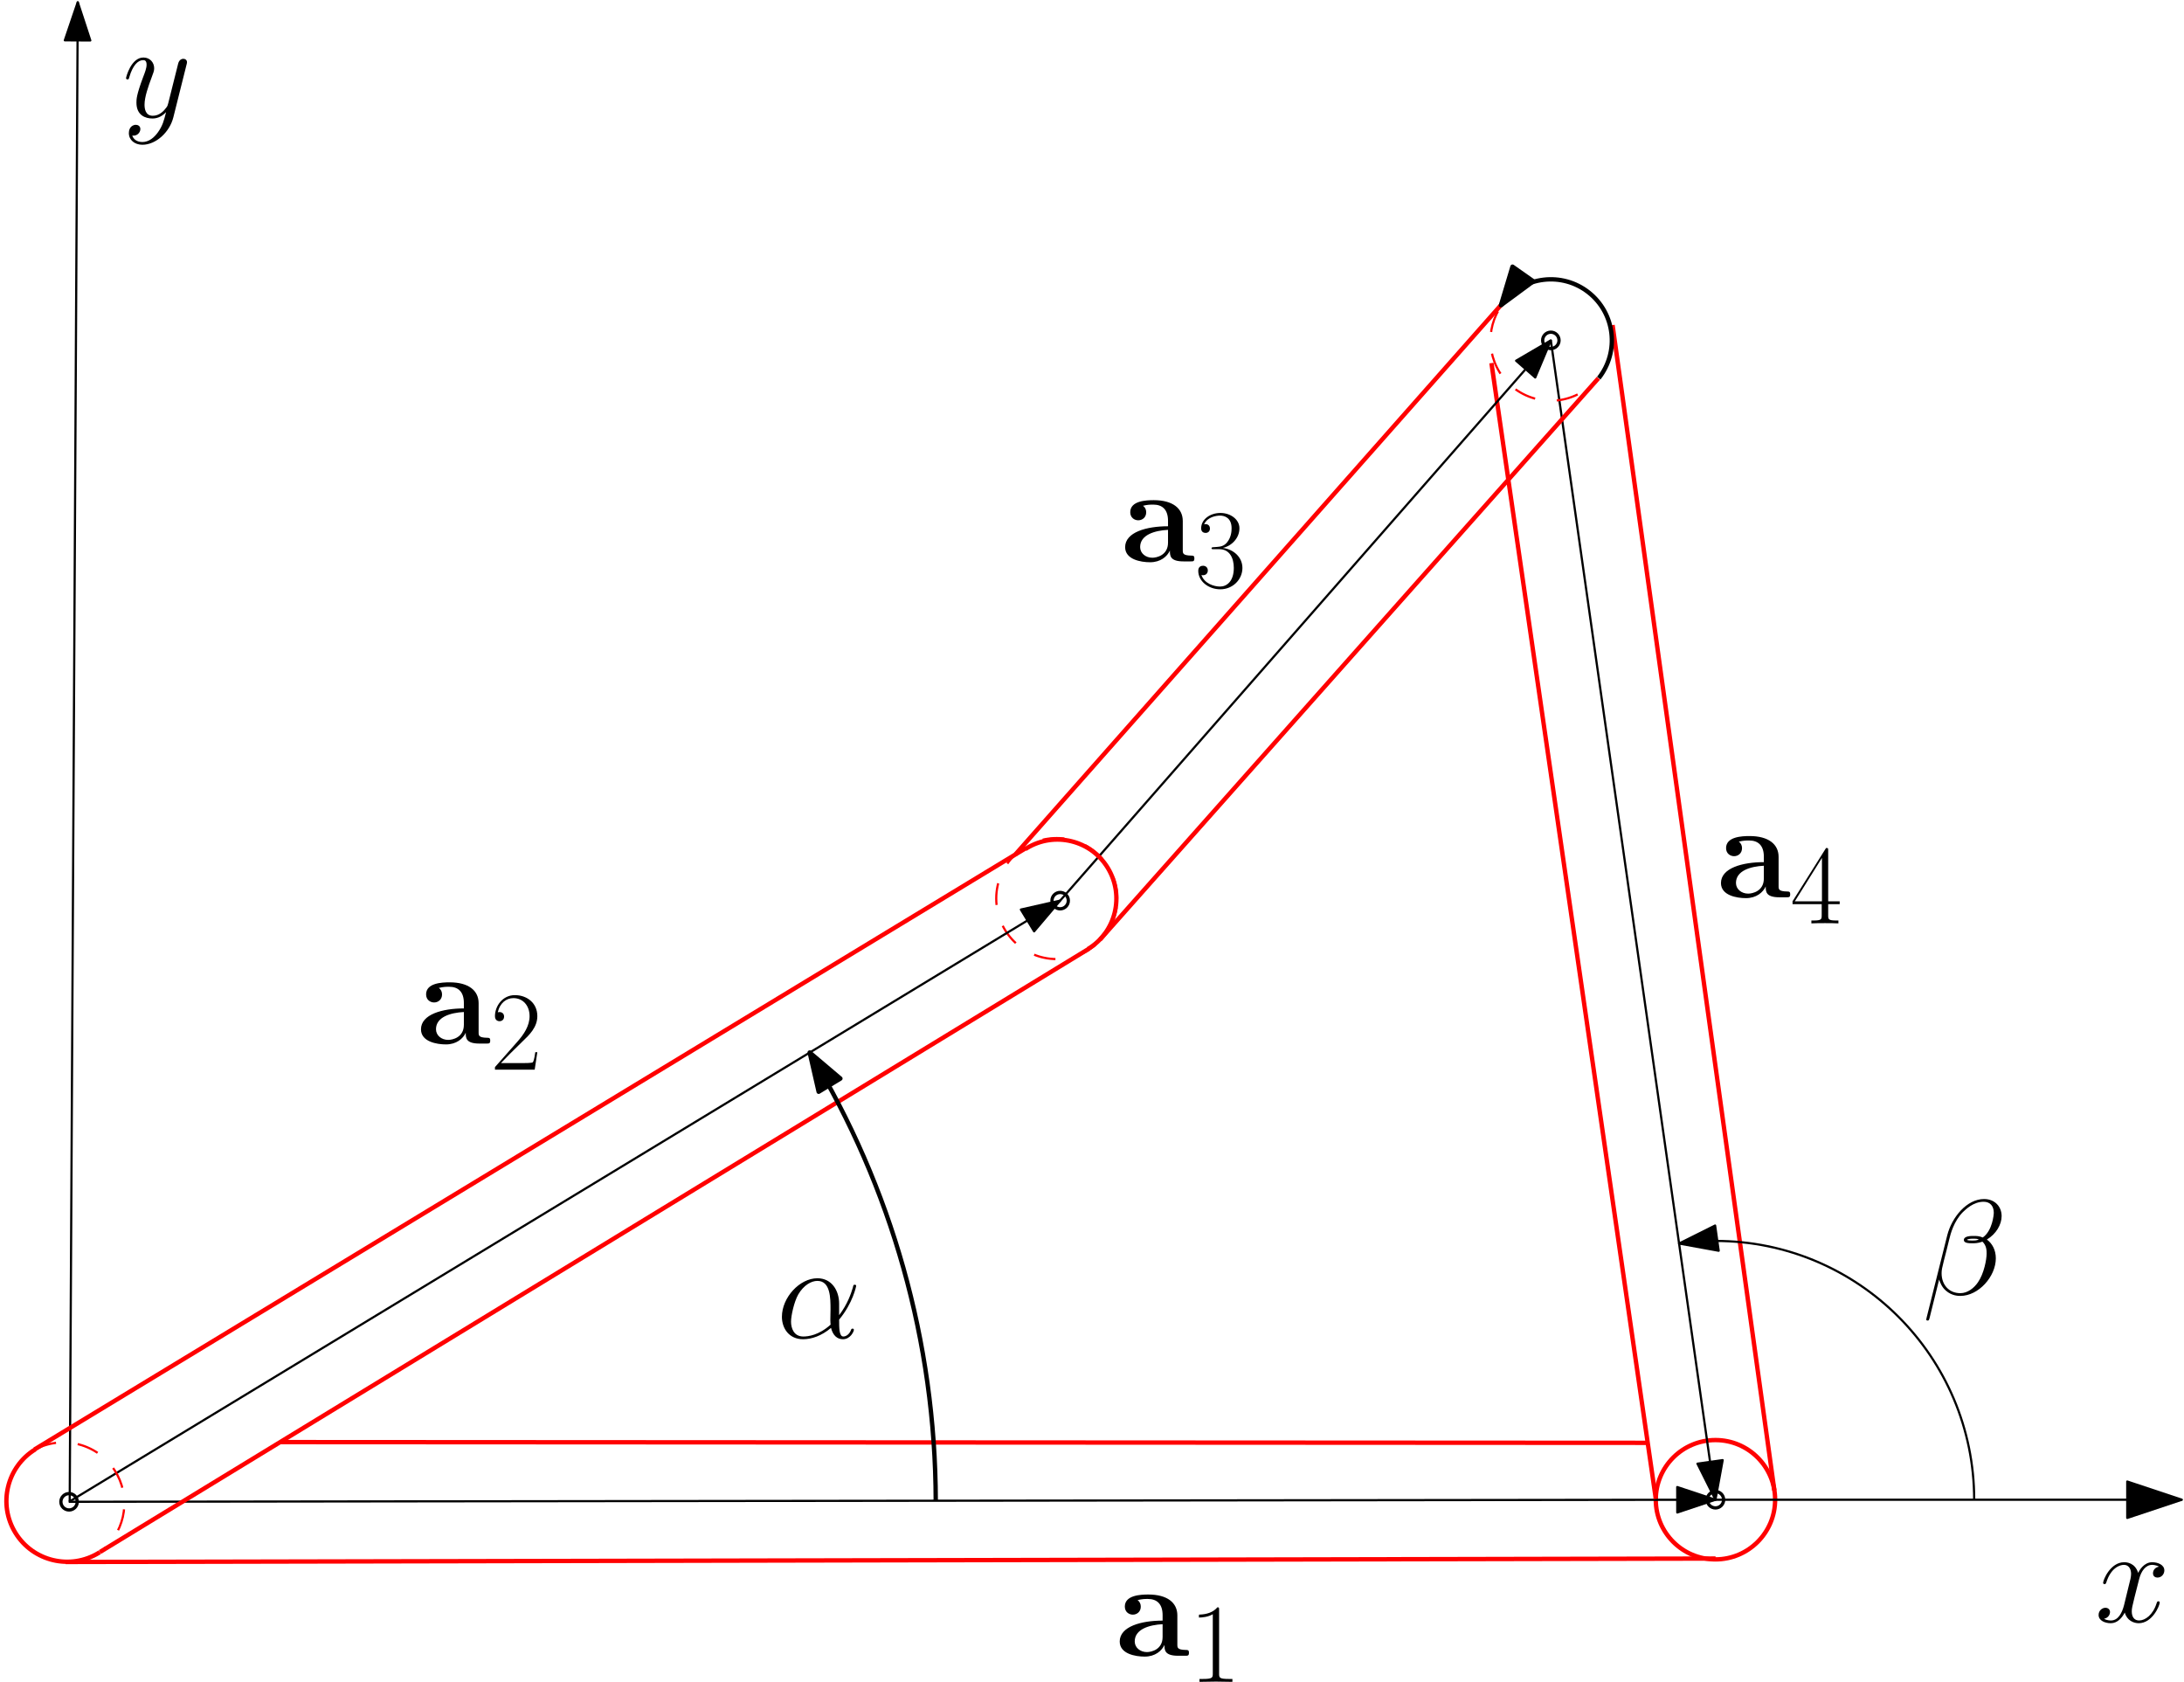 <?xml version="1.0" encoding="UTF-8"?>
<svg xmlns="http://www.w3.org/2000/svg" xmlns:xlink="http://www.w3.org/1999/xlink" width="400.212pt" height="308.136pt" viewBox="0 0 400.212 308.136" version="1.1">
<defs>
<g>
<symbol overflow="visible" id="glyph0-0">
<path style="stroke:none;" d=""/>
</symbol>
<symbol overflow="visible" id="glyph0-1">
<path style="stroke:none;" d="M 6.516 2.781 C 5.844 3.719 4.875 4.562 3.672 4.562 C 3.375 4.562 2.188 4.516 1.812 3.375 C 1.891 3.391 2 3.391 2.062 3.391 C 2.797 3.391 3.297 2.75 3.297 2.188 C 3.297 1.609 2.828 1.406 2.453 1.406 C 2.062 1.406 1.188 1.703 1.188 2.922 C 1.188 4.188 2.25 5.062 3.672 5.062 C 6.141 5.062 8.656 2.781 9.344 0.031 L 11.766 -9.641 C 11.797 -9.766 11.844 -9.906 11.844 -10.062 C 11.844 -10.438 11.547 -10.688 11.172 -10.688 C 10.953 -10.688 10.438 -10.578 10.234 -9.844 L 8.406 -2.547 C 8.281 -2.109 8.281 -2.062 8.078 -1.781 C 7.578 -1.094 6.766 -0.25 5.578 -0.25 C 4.188 -0.25 4.062 -1.609 4.062 -2.281 C 4.062 -3.688 4.734 -5.594 5.406 -7.391 C 5.672 -8.109 5.828 -8.453 5.828 -8.953 C 5.828 -9.984 5.078 -10.922 3.859 -10.922 C 1.594 -10.922 0.672 -7.328 0.672 -7.141 C 0.672 -7.031 0.766 -6.906 0.938 -6.906 C 1.172 -6.906 1.188 -7.016 1.281 -7.359 C 1.891 -9.438 2.828 -10.438 3.797 -10.438 C 4.016 -10.438 4.438 -10.438 4.438 -9.609 C 4.438 -8.969 4.156 -8.25 3.797 -7.312 C 2.578 -4.062 2.578 -3.25 2.578 -2.656 C 2.578 -0.297 4.266 0.25 5.5 0.25 C 6.219 0.25 7.109 0.031 7.984 -0.891 L 8 -0.875 C 7.625 0.594 7.391 1.562 6.516 2.781 Z M 6.516 2.781 "/>
</symbol>
<symbol overflow="visible" id="glyph0-2">
<path style="stroke:none;" d="M 11.75 -10.109 C 10.953 -9.969 10.656 -9.375 10.656 -8.891 C 10.656 -8.297 11.125 -8.109 11.469 -8.109 C 12.219 -8.109 12.734 -8.75 12.734 -9.422 C 12.734 -10.453 11.547 -10.922 10.5 -10.922 C 9 -10.922 8.156 -9.438 7.938 -8.969 C 7.359 -10.828 5.828 -10.922 5.375 -10.922 C 2.844 -10.922 1.516 -7.688 1.516 -7.141 C 1.516 -7.031 1.609 -6.906 1.781 -6.906 C 1.984 -6.906 2.031 -7.062 2.078 -7.156 C 2.922 -9.906 4.578 -10.438 5.297 -10.438 C 6.422 -10.438 6.641 -9.391 6.641 -8.797 C 6.641 -8.25 6.5 -7.688 6.188 -6.5 C 5.797 -4.906 5.703 -4.531 5.359 -3.094 C 4.984 -1.609 4.266 -0.25 2.953 -0.25 C 2.828 -0.25 2.203 -0.25 1.688 -0.562 C 2.578 -0.75 2.781 -1.484 2.781 -1.781 C 2.781 -2.281 2.406 -2.578 1.938 -2.578 C 1.344 -2.578 0.688 -2.062 0.688 -1.266 C 0.688 -0.219 1.859 0.25 2.922 0.25 C 4.109 0.25 4.953 -0.688 5.484 -1.703 C 5.875 -0.25 7.109 0.25 8.031 0.25 C 10.562 0.25 11.891 -3 11.891 -3.547 C 11.891 -3.672 11.797 -3.766 11.641 -3.766 C 11.422 -3.766 11.406 -3.641 11.328 -3.438 C 10.656 -1.266 9.219 -0.25 8.109 -0.25 C 7.234 -0.25 6.766 -0.891 6.766 -1.906 C 6.766 -2.453 6.859 -2.844 7.266 -4.484 C 7.562 -5.625 7.875 -6.938 8.125 -7.859 C 8.5 -9.344 9.344 -10.438 10.484 -10.438 C 10.531 -10.438 11.219 -10.438 11.75 -10.109 Z M 11.75 -10.109 "/>
</symbol>
<symbol overflow="visible" id="glyph0-3">
<path style="stroke:none;" d="M 11.672 -10.031 C 13.375 -11.047 14.375 -12.781 14.375 -14.328 C 14.375 -16.109 13.078 -17.453 11.156 -17.453 C 7.984 -17.453 5.234 -14.094 4.406 -10.797 L 0.641 4.234 C 0.594 4.438 0.562 4.531 0.562 4.609 C 0.562 4.656 0.562 4.812 0.812 4.812 C 1.016 4.812 1.047 4.781 1.172 4.344 L 2.922 -2.703 C 3.078 -2.188 3.438 -1.281 4.156 -0.672 C 5.25 0.297 6.469 0.297 6.812 0.297 C 10.156 0.297 13.312 -3.25 13.312 -6.594 C 13.312 -8.109 12.656 -9.312 11.672 -10.031 Z M 10.922 -10.406 C 10.266 -10.688 9.734 -10.688 9.266 -10.688 C 8.719 -10.688 7.453 -10.688 7.453 -9.938 C 7.453 -9.375 8.344 -9.344 9.047 -9.344 C 9.375 -9.344 10.062 -9.344 10.859 -9.641 C 11.625 -8.922 11.625 -7.984 11.625 -7.453 C 11.625 -6.391 11.156 -3.797 10.031 -2.188 C 9.344 -1.172 8.156 -0.203 6.812 -0.203 C 4.703 -0.203 3.375 -1.766 3.375 -3.844 C 3.375 -4.453 3.469 -4.875 3.797 -6.172 C 4.141 -7.453 4.453 -8.766 4.781 -10.094 C 5 -10.984 5.594 -13.375 7.281 -15.062 C 7.781 -15.531 9.188 -16.953 11.078 -16.953 C 12.297 -16.953 12.938 -16.125 12.938 -14.938 C 12.938 -14.594 12.688 -11.641 10.922 -10.406 Z M 8 -9.969 C 8.047 -9.984 8.172 -10.094 8.234 -10.094 C 8.531 -10.188 9.141 -10.188 9.219 -10.188 C 9.609 -10.188 9.859 -10.188 10.203 -10.031 C 9.734 -9.844 9.375 -9.844 9.047 -9.844 C 8.422 -9.844 8.328 -9.859 8 -9.969 Z M 8 -9.969 "/>
</symbol>
<symbol overflow="visible" id="glyph0-4">
<path style="stroke:none;" d="M 11.469 -6.266 C 11.469 -8.672 10.109 -10.922 7.484 -10.922 C 4.234 -10.922 0.984 -7.391 0.984 -3.859 C 0.984 -1.703 2.328 0.25 4.859 0.25 C 6.391 0.25 8.234 -0.344 9.984 -1.828 C 10.328 -0.453 11.109 0.25 12.172 0.25 C 13.5 0.25 14.172 -1.141 14.172 -1.469 C 14.172 -1.688 14 -1.688 13.922 -1.688 C 13.734 -1.688 13.703 -1.609 13.625 -1.406 C 13.406 -0.797 12.844 -0.25 12.234 -0.25 C 11.469 -0.25 11.469 -1.828 11.469 -3.344 C 14 -6.375 14.594 -9.484 14.594 -9.516 C 14.594 -9.734 14.391 -9.734 14.328 -9.734 C 14.094 -9.734 14.078 -9.672 13.984 -9.219 C 13.656 -8.125 13.016 -6.188 11.469 -4.156 Z M 9.906 -2.422 C 7.734 -0.469 5.781 -0.25 4.906 -0.25 C 3.141 -0.25 2.656 -1.812 2.656 -2.969 C 2.656 -4.047 3.203 -6.562 3.969 -7.938 C 4.984 -9.672 6.375 -10.438 7.484 -10.438 C 9.891 -10.438 9.891 -7.281 9.891 -5.203 C 9.891 -4.578 9.859 -3.938 9.859 -3.328 C 9.859 -2.828 9.891 -2.703 9.906 -2.422 Z M 9.906 -2.422 "/>
</symbol>
<symbol overflow="visible" id="glyph1-0">
<path style="stroke:none;" d=""/>
</symbol>
<symbol overflow="visible" id="glyph1-1">
<path style="stroke:none;" d="M 11.406 -7.406 C 11.406 -9.688 9.594 -11.219 6.094 -11.219 C 4.703 -11.219 1.781 -11.109 1.781 -9.016 C 1.781 -7.984 2.578 -7.531 3.25 -7.531 C 3.984 -7.531 4.703 -8.047 4.703 -9 C 4.703 -9.469 4.531 -9.906 4.109 -10.188 C 4.938 -10.406 5.531 -10.406 6 -10.406 C 7.688 -10.406 8.703 -9.469 8.703 -7.438 L 8.703 -6.438 C 4.781 -6.438 0.844 -5.359 0.844 -2.609 C 0.844 -0.344 3.719 0.156 5.422 0.156 C 7.328 0.156 8.547 -0.891 9.047 -1.984 C 9.047 -1.062 9.047 0 11.547 0 L 12.812 0 C 13.328 0 13.531 0 13.531 -0.547 C 13.531 -1.062 13.312 -1.062 12.953 -1.062 C 11.406 -1.094 11.406 -1.484 11.406 -2.062 Z M 8.703 -3.438 C 8.703 -1.109 6.609 -0.672 5.828 -0.672 C 4.609 -0.672 3.594 -1.484 3.594 -2.625 C 3.594 -4.875 6.266 -5.656 8.703 -5.781 Z M 8.703 -3.438 "/>
</symbol>
<symbol overflow="visible" id="glyph2-0">
<path style="stroke:none;" d=""/>
</symbol>
<symbol overflow="visible" id="glyph2-1">
<path style="stroke:none;" d="M 5.5 -13.203 C 5.5 -13.641 5.469 -13.656 5.188 -13.656 C 4.375 -12.688 3.156 -12.375 2 -12.328 C 1.938 -12.328 1.844 -12.328 1.812 -12.297 C 1.797 -12.25 1.797 -12.203 1.797 -11.781 C 2.438 -11.781 3.516 -11.891 4.344 -12.391 L 4.344 -1.516 C 4.344 -0.781 4.297 -0.531 2.516 -0.531 L 1.906 -0.531 L 1.906 0 C 2.891 -0.016 3.922 -0.047 4.922 -0.047 C 5.906 -0.047 6.938 -0.016 7.938 0 L 7.938 -0.531 L 7.312 -0.531 C 5.531 -0.531 5.5 -0.766 5.5 -1.516 Z M 5.5 -13.203 "/>
</symbol>
<symbol overflow="visible" id="glyph2-2">
<path style="stroke:none;" d="M 8.609 -3.203 L 8.234 -3.203 C 8.031 -1.734 7.875 -1.484 7.781 -1.359 C 7.688 -1.203 6.203 -1.203 5.906 -1.203 L 1.938 -1.203 C 2.688 -2 4.125 -3.469 5.891 -5.172 C 7.141 -6.359 8.609 -7.766 8.609 -9.812 C 8.609 -12.25 6.672 -13.656 4.5 -13.656 C 2.234 -13.656 0.844 -11.656 0.844 -9.797 C 0.844 -8.984 1.453 -8.875 1.688 -8.875 C 1.906 -8.875 2.516 -9 2.516 -9.734 C 2.516 -10.375 1.984 -10.562 1.688 -10.562 C 1.562 -10.562 1.453 -10.531 1.359 -10.5 C 1.75 -12.25 2.953 -13.109 4.219 -13.109 C 6.016 -13.109 7.188 -11.688 7.188 -9.812 C 7.188 -8.016 6.141 -6.469 4.953 -5.125 L 0.844 -0.469 L 0.844 0 L 8.125 0 Z M 8.609 -3.203 "/>
</symbol>
<symbol overflow="visible" id="glyph2-3">
<path style="stroke:none;" d="M 4.562 -7.016 C 6.406 -7.016 7.203 -5.438 7.203 -3.594 C 7.203 -1.109 5.891 -0.172 4.688 -0.172 C 3.594 -0.172 1.812 -0.703 1.266 -2.297 C 1.359 -2.25 1.469 -2.25 1.562 -2.25 C 2.062 -2.25 2.438 -2.578 2.438 -3.125 C 2.438 -3.719 1.984 -3.984 1.562 -3.984 C 1.219 -3.984 0.688 -3.828 0.688 -3.062 C 0.688 -1.156 2.547 0.328 4.734 0.328 C 7.016 0.328 8.781 -1.469 8.781 -3.578 C 8.781 -5.578 7.125 -7.016 5.172 -7.25 C 6.734 -7.578 8.234 -8.984 8.234 -10.859 C 8.234 -12.469 6.609 -13.656 4.75 -13.656 C 2.875 -13.656 1.219 -12.5 1.219 -10.844 C 1.219 -10.125 1.75 -10 2.031 -10 C 2.453 -10 2.828 -10.266 2.828 -10.797 C 2.828 -11.344 2.453 -11.609 2.031 -11.609 C 1.938 -11.609 1.844 -11.609 1.75 -11.562 C 2.359 -12.938 3.984 -13.172 4.703 -13.172 C 5.438 -13.172 6.797 -12.828 6.797 -10.844 C 6.797 -10.266 6.719 -9.234 6.016 -8.328 C 5.391 -7.516 4.688 -7.484 4 -7.422 C 3.906 -7.422 3.422 -7.375 3.344 -7.375 C 3.203 -7.359 3.125 -7.328 3.125 -7.188 C 3.125 -7.047 3.141 -7.016 3.547 -7.016 Z M 4.562 -7.016 "/>
</symbol>
<symbol overflow="visible" id="glyph2-4">
<path style="stroke:none;" d="M 6.938 -13.359 C 6.938 -13.797 6.922 -13.812 6.547 -13.812 L 0.406 -4.047 L 0.406 -3.516 L 5.75 -3.516 L 5.75 -1.484 C 5.75 -0.75 5.703 -0.531 4.25 -0.531 L 3.859 -0.531 L 3.859 0 C 4.531 -0.047 5.641 -0.047 6.344 -0.047 C 7.047 -0.047 8.156 -0.047 8.812 0 L 8.812 -0.531 L 8.422 -0.531 C 6.984 -0.531 6.938 -0.75 6.938 -1.484 L 6.938 -3.516 L 9.047 -3.516 L 9.047 -4.047 L 6.938 -4.047 Z M 5.797 -12 L 5.797 -4.047 L 0.828 -4.047 Z M 5.797 -12 "/>
</symbol>
</g>
</defs>
<g id="surface1">
<path style="fill:none;stroke-width:0.6;stroke-linecap:butt;stroke-linejoin:round;stroke:rgb(0%,0%,0%);stroke-opacity:1;stroke-miterlimit:10;" d="M 86.173 297.404 C 86.173 298.233 85.501 298.904 84.673 298.904 C 83.845 298.904 83.173 298.233 83.173 297.404 C 83.173 296.576 83.845 295.904 84.673 295.904 C 85.501 295.904 86.173 296.576 86.173 297.404 Z M 86.173 297.404 " transform="matrix(1,0,0,-1,-72.016,572.549)"/>
<path style="fill:none;stroke-width:0.6;stroke-linecap:butt;stroke-linejoin:round;stroke:rgb(0%,0%,0%);stroke-opacity:1;stroke-miterlimit:10;" d="M 387.868 297.779 C 387.868 298.608 387.196 299.279 386.368 299.279 C 385.54 299.279 384.868 298.608 384.868 297.779 C 384.868 296.951 385.54 296.279 386.368 296.279 C 387.196 296.279 387.868 296.951 387.868 297.779 Z M 387.868 297.779 " transform="matrix(1,0,0,-1,-72.016,572.549)"/>
<path style="fill:none;stroke-width:0.6;stroke-linecap:butt;stroke-linejoin:round;stroke:rgb(0%,0%,0%);stroke-opacity:1;stroke-miterlimit:10;" d="M 357.704 510.19 C 357.704 511.018 357.032 511.69 356.204 511.69 C 355.376 511.69 354.704 511.018 354.704 510.19 C 354.704 509.361 355.376 508.69 356.204 508.69 C 357.032 508.69 357.704 509.361 357.704 510.19 Z M 357.704 510.19 " transform="matrix(1,0,0,-1,-72.016,572.549)"/>
<path style="fill:none;stroke-width:0.6;stroke-linecap:butt;stroke-linejoin:round;stroke:rgb(0%,0%,0%);stroke-opacity:1;stroke-miterlimit:10;" d="M 267.786 407.541 C 267.786 408.373 267.114 409.041 266.286 409.041 C 265.458 409.041 264.786 408.373 264.786 407.541 C 264.786 406.713 265.458 406.041 266.286 406.041 C 267.114 406.041 267.786 406.713 267.786 407.541 Z M 267.786 407.541 " transform="matrix(1,0,0,-1,-72.016,572.549)"/>
<path style="fill:none;stroke-width:0.4;stroke-linecap:butt;stroke-linejoin:round;stroke:rgb(100%,0%,0%);stroke-opacity:1;stroke-dasharray:4;stroke-miterlimit:10;" d="M 276.743 407.92 C 276.743 414.041 271.782 419.006 265.661 419.006 C 259.54 419.006 254.575 414.041 254.575 407.92 C 254.575 401.799 259.54 396.834 265.661 396.834 C 271.782 396.834 276.743 401.799 276.743 407.92 Z M 276.743 407.92 " transform="matrix(1,0,0,-1,-72.016,572.549)"/>
<path style="fill:none;stroke-width:0.8;stroke-linecap:butt;stroke-linejoin:round;stroke:rgb(100%,0%,0%);stroke-opacity:1;stroke-miterlimit:10;" d="M 397.302 297.779 C 397.302 303.819 392.403 308.713 386.368 308.713 C 380.329 308.713 375.434 303.819 375.434 297.779 C 375.434 291.744 380.329 286.85 386.368 286.85 C 392.403 286.85 397.302 291.744 397.302 297.779 Z M 397.302 297.779 " transform="matrix(1,0,0,-1,-72.016,572.549)"/>
<path style="fill:none;stroke-width:0.4;stroke-linecap:butt;stroke-linejoin:round;stroke:rgb(0%,0%,0%);stroke-opacity:1;stroke-miterlimit:10;" d="M 84.673 297.404 L 386.368 297.779 " transform="matrix(1,0,0,-1,-72.016,572.549)"/>
<path style="fill-rule:evenodd;fill:rgb(0%,0%,0%);fill-opacity:1;stroke-width:0.4;stroke-linecap:butt;stroke-linejoin:round;stroke:rgb(0%,0%,0%);stroke-opacity:1;stroke-miterlimit:10;" d="M 386.368 297.779 L 379.364 300.104 L 379.372 295.44 Z M 386.368 297.779 " transform="matrix(1,0,0,-1,-72.016,572.549)"/>
<path style="fill:none;stroke-width:0.4;stroke-linecap:butt;stroke-linejoin:round;stroke:rgb(0%,0%,0%);stroke-opacity:1;stroke-miterlimit:10;" d="M 356.204 510.19 L 386.368 297.779 " transform="matrix(1,0,0,-1,-72.016,572.549)"/>
<path style="fill-rule:evenodd;fill:rgb(0%,0%,0%);fill-opacity:1;stroke-width:0.4;stroke-linecap:butt;stroke-linejoin:round;stroke:rgb(0%,0%,0%);stroke-opacity:1;stroke-miterlimit:10;" d="M 386.368 297.779 L 387.692 305.037 L 383.071 304.385 Z M 386.368 297.779 " transform="matrix(1,0,0,-1,-72.016,572.549)"/>
<path style="fill:none;stroke-width:0.8;stroke-linecap:butt;stroke-linejoin:round;stroke:rgb(100%,0%,0%);stroke-opacity:1;stroke-miterlimit:10;" d="M 367.513 512.994 L 397.165 299.483 " transform="matrix(1,0,0,-1,-72.016,572.549)"/>
<path style="fill:none;stroke-width:0.8;stroke-linecap:butt;stroke-linejoin:round;stroke:rgb(100%,0%,0%);stroke-opacity:1;stroke-miterlimit:10;" d="M 345.321 506.026 L 375.438 297.955 " transform="matrix(1,0,0,-1,-72.016,572.549)"/>
<path style="fill:none;stroke-width:0.8;stroke-linecap:butt;stroke-linejoin:round;stroke:rgb(100%,0%,0%);stroke-opacity:1;stroke-miterlimit:10;" d="M 84.028 286.377 L 386.388 287.002 " transform="matrix(1,0,0,-1,-72.016,572.549)"/>
<path style="fill:none;stroke-width:0.4;stroke-linecap:butt;stroke-linejoin:round;stroke:rgb(100%,0%,0%);stroke-opacity:1;stroke-dasharray:4;stroke-miterlimit:10;" d="M 361.114 500.283 C 355.642 497.572 349.009 499.807 346.298 505.279 C 343.809 510.295 345.466 516.385 350.153 519.447 " transform="matrix(1,0,0,-1,-72.016,572.549)"/>
<path style="fill:none;stroke-width:0.4;stroke-linecap:butt;stroke-linejoin:round;stroke:rgb(0%,0%,0%);stroke-opacity:1;stroke-miterlimit:10;" d="M 384.083 297.779 L 471.829 297.779 " transform="matrix(1,0,0,-1,-72.016,572.549)"/>
<path style="fill-rule:evenodd;fill:rgb(0%,0%,0%);fill-opacity:1;stroke-width:0.4;stroke-linecap:butt;stroke-linejoin:round;stroke:rgb(0%,0%,0%);stroke-opacity:1;stroke-miterlimit:10;" d="M 471.829 297.779 L 461.829 301.115 L 461.829 294.447 Z M 471.829 297.779 " transform="matrix(1,0,0,-1,-72.016,572.549)"/>
<path style="fill:none;stroke-width:0.4;stroke-linecap:butt;stroke-linejoin:round;stroke:rgb(0%,0%,0%);stroke-opacity:1;stroke-miterlimit:10;" d="M 84.79 297.26 L 86.266 572.151 " transform="matrix(1,0,0,-1,-72.016,572.549)"/>
<path style="fill-rule:evenodd;fill:rgb(0%,0%,0%);fill-opacity:1;stroke-width:0.4;stroke-linecap:butt;stroke-linejoin:round;stroke:rgb(0%,0%,0%);stroke-opacity:1;stroke-miterlimit:10;" d="M 86.266 572.151 L 83.895 565.162 L 88.563 565.135 Z M 86.266 572.151 " transform="matrix(1,0,0,-1,-72.016,572.549)"/>
<path style="fill:none;stroke-width:0.4;stroke-linecap:butt;stroke-linejoin:round;stroke:rgb(0%,0%,0%);stroke-opacity:1;stroke-miterlimit:10;" d="M 433.778 297.779 C 433.778 323.967 412.552 345.194 386.368 345.194 C 384.138 345.194 381.911 345.033 379.7 344.721 " transform="matrix(1,0,0,-1,-72.016,572.549)"/>
<path style="fill-rule:evenodd;fill:rgb(0%,0%,0%);fill-opacity:1;stroke-width:0.4;stroke-linecap:butt;stroke-linejoin:round;stroke:rgb(0%,0%,0%);stroke-opacity:1;stroke-miterlimit:10;" d="M 379.7 344.721 L 386.962 343.397 L 386.306 348.018 Z M 379.7 344.721 " transform="matrix(1,0,0,-1,-72.016,572.549)"/>
<path style="fill:none;stroke-width:0.4;stroke-linecap:butt;stroke-linejoin:round;stroke:rgb(0%,0%,0%);stroke-opacity:1;stroke-miterlimit:10;" d="M 266.286 407.541 L 356.204 510.19 " transform="matrix(1,0,0,-1,-72.016,572.549)"/>
<path style="fill-rule:evenodd;fill:rgb(0%,0%,0%);fill-opacity:1;stroke-width:0.4;stroke-linecap:butt;stroke-linejoin:round;stroke:rgb(0%,0%,0%);stroke-opacity:1;stroke-miterlimit:10;" d="M 356.204 510.19 L 349.837 506.463 L 353.345 503.389 Z M 356.204 510.19 " transform="matrix(1,0,0,-1,-72.016,572.549)"/>
<path style="fill:none;stroke-width:0.4;stroke-linecap:butt;stroke-linejoin:round;stroke:rgb(0%,0%,0%);stroke-opacity:1;stroke-miterlimit:10;" d="M 84.673 297.404 L 266.286 407.541 " transform="matrix(1,0,0,-1,-72.016,572.549)"/>
<path style="fill-rule:evenodd;fill:rgb(0%,0%,0%);fill-opacity:1;stroke-width:0.4;stroke-linecap:butt;stroke-linejoin:round;stroke:rgb(0%,0%,0%);stroke-opacity:1;stroke-miterlimit:10;" d="M 266.286 407.541 L 259.091 405.908 L 261.513 401.916 Z M 266.286 407.541 " transform="matrix(1,0,0,-1,-72.016,572.549)"/>
<path style="fill:none;stroke-width:0.8;stroke-linecap:butt;stroke-linejoin:round;stroke:rgb(100%,0%,0%);stroke-opacity:1;stroke-miterlimit:10;" d="M 78.36 307.006 L 259.974 417.147 " transform="matrix(1,0,0,-1,-72.016,572.549)"/>
<path style="fill:none;stroke-width:0.8;stroke-linecap:butt;stroke-linejoin:round;stroke:rgb(100%,0%,0%);stroke-opacity:1;stroke-miterlimit:10;" d="M 271.38 398.674 C 276.485 401.764 278.118 408.408 275.028 413.518 C 271.938 418.623 265.29 420.26 260.184 417.166 C 260.091 417.111 259.997 417.053 259.907 416.994 " transform="matrix(1,0,0,-1,-72.016,572.549)"/>
<path style="fill:none;stroke-width:0.8;stroke-linecap:butt;stroke-linejoin:round;stroke:rgb(100%,0%,0%);stroke-opacity:1;stroke-miterlimit:10;" d="M 78.485 307.014 C 73.251 303.795 71.622 296.944 74.841 291.709 C 78.063 286.479 84.915 284.846 90.149 288.069 C 90.196 288.096 90.239 288.123 90.286 288.154 " transform="matrix(1,0,0,-1,-72.016,572.549)"/>
<path style="fill:none;stroke-width:0.4;stroke-linecap:butt;stroke-linejoin:round;stroke:rgb(100%,0%,0%);stroke-opacity:1;stroke-dasharray:4;stroke-miterlimit:10;" d="M 78.485 307.014 C 83.946 309.865 90.688 307.748 93.54 302.287 C 96.079 297.416 94.7 291.424 90.286 288.154 " transform="matrix(1,0,0,-1,-72.016,572.549)"/>
<path style="fill:none;stroke-width:0.8;stroke-linecap:butt;stroke-linejoin:round;stroke:rgb(100%,0%,0%);stroke-opacity:1;stroke-miterlimit:10;" d="M 123.489 308.338 L 373.716 308.205 " transform="matrix(1,0,0,-1,-72.016,572.549)"/>
<path style="fill:none;stroke-width:0.8;stroke-linecap:butt;stroke-linejoin:round;stroke:rgb(100%,0%,0%);stroke-opacity:1;stroke-miterlimit:10;" d="M 258.063 415.99 L 347.735 517.416 " transform="matrix(1,0,0,-1,-72.016,572.549)"/>
<path style="fill:none;stroke-width:0.8;stroke-linecap:butt;stroke-linejoin:round;stroke:rgb(100%,0%,0%);stroke-opacity:1;stroke-miterlimit:10;" d="M 90.337 288.201 L 271.61 398.764 " transform="matrix(1,0,0,-1,-72.016,572.549)"/>
<path style="fill:none;stroke-width:0.8;stroke-linecap:butt;stroke-linejoin:round;stroke:rgb(100%,0%,0%);stroke-opacity:1;stroke-miterlimit:10;" d="M 273.61 400.428 L 364.915 503.244 " transform="matrix(1,0,0,-1,-72.016,572.549)"/>
<path style="fill:none;stroke-width:0.8;stroke-linecap:butt;stroke-linejoin:round;stroke:rgb(0%,0%,0%);stroke-opacity:1;stroke-miterlimit:10;" d="M 364.985 503.268 C 368.809 508.119 367.974 515.151 363.126 518.975 C 358.27 522.795 351.239 521.963 347.419 517.111 C 347.294 516.951 347.173 516.791 347.056 516.627 " transform="matrix(1,0,0,-1,-72.016,572.549)"/>
<path style="fill-rule:evenodd;fill:rgb(0%,0%,0%);fill-opacity:1;stroke-width:0.8;stroke-linecap:butt;stroke-linejoin:round;stroke:rgb(0%,0%,0%);stroke-opacity:1;stroke-miterlimit:10;" d="M 347.056 516.627 L 352.993 521.01 L 349.177 523.694 Z M 347.056 516.627 " transform="matrix(1,0,0,-1,-72.016,572.549)"/>
<path style="fill:none;stroke-width:0.8;stroke-linecap:butt;stroke-linejoin:round;stroke:rgb(0%,0%,0%);stroke-opacity:1;stroke-miterlimit:10;" d="M 243.489 297.604 C 243.427 326.569 235.438 354.967 220.388 379.717 " transform="matrix(1,0,0,-1,-72.016,572.549)"/>
<path style="fill-rule:evenodd;fill:rgb(0%,0%,0%);fill-opacity:1;stroke-width:0.8;stroke-linecap:butt;stroke-linejoin:round;stroke:rgb(0%,0%,0%);stroke-opacity:1;stroke-miterlimit:10;" d="M 220.388 379.717 L 222.032 372.526 L 226.017 374.947 Z M 220.388 379.717 " transform="matrix(1,0,0,-1,-72.016,572.549)"/>
<g style="fill:rgb(0%,0%,0%);fill-opacity:1;">
  <use xlink:href="#glyph0-1" x="22.424" y="21.459"/>
</g>
<g style="fill:rgb(0%,0%,0%);fill-opacity:1;">
  <use xlink:href="#glyph0-2" x="383.875" y="297.142"/>
</g>
<g style="fill:rgb(0%,0%,0%);fill-opacity:1;">
  <use xlink:href="#glyph0-3" x="352.418" y="237.129"/>
</g>
<g style="fill:rgb(0%,0%,0%);fill-opacity:1;">
  <use xlink:href="#glyph0-4" x="142.299" y="245.114"/>
</g>
<g style="fill:rgb(0%,0%,0%);fill-opacity:1;">
  <use xlink:href="#glyph1-1" x="204.341" y="303.354"/>
</g>
<g style="fill:rgb(0%,0%,0%);fill-opacity:1;">
  <use xlink:href="#glyph2-1" x="217.897" y="308.136"/>
</g>
<g style="fill:rgb(0%,0%,0%);fill-opacity:1;">
  <use xlink:href="#glyph1-1" x="76.3" y="191.194"/>
</g>
<g style="fill:rgb(0%,0%,0%);fill-opacity:1;">
  <use xlink:href="#glyph2-2" x="89.856" y="195.976"/>
</g>
<g style="fill:rgb(0%,0%,0%);fill-opacity:1;">
  <use xlink:href="#glyph1-1" x="205.334" y="102.855"/>
</g>
<g style="fill:rgb(0%,0%,0%);fill-opacity:1;">
  <use xlink:href="#glyph2-3" x="218.889" y="107.637"/>
</g>
<g style="fill:rgb(0%,0%,0%);fill-opacity:1;">
  <use xlink:href="#glyph1-1" x="314.517" y="164.394"/>
</g>
<g style="fill:rgb(0%,0%,0%);fill-opacity:1;">
  <use xlink:href="#glyph2-4" x="328.072" y="169.176"/>
</g>
</g>
</svg>
